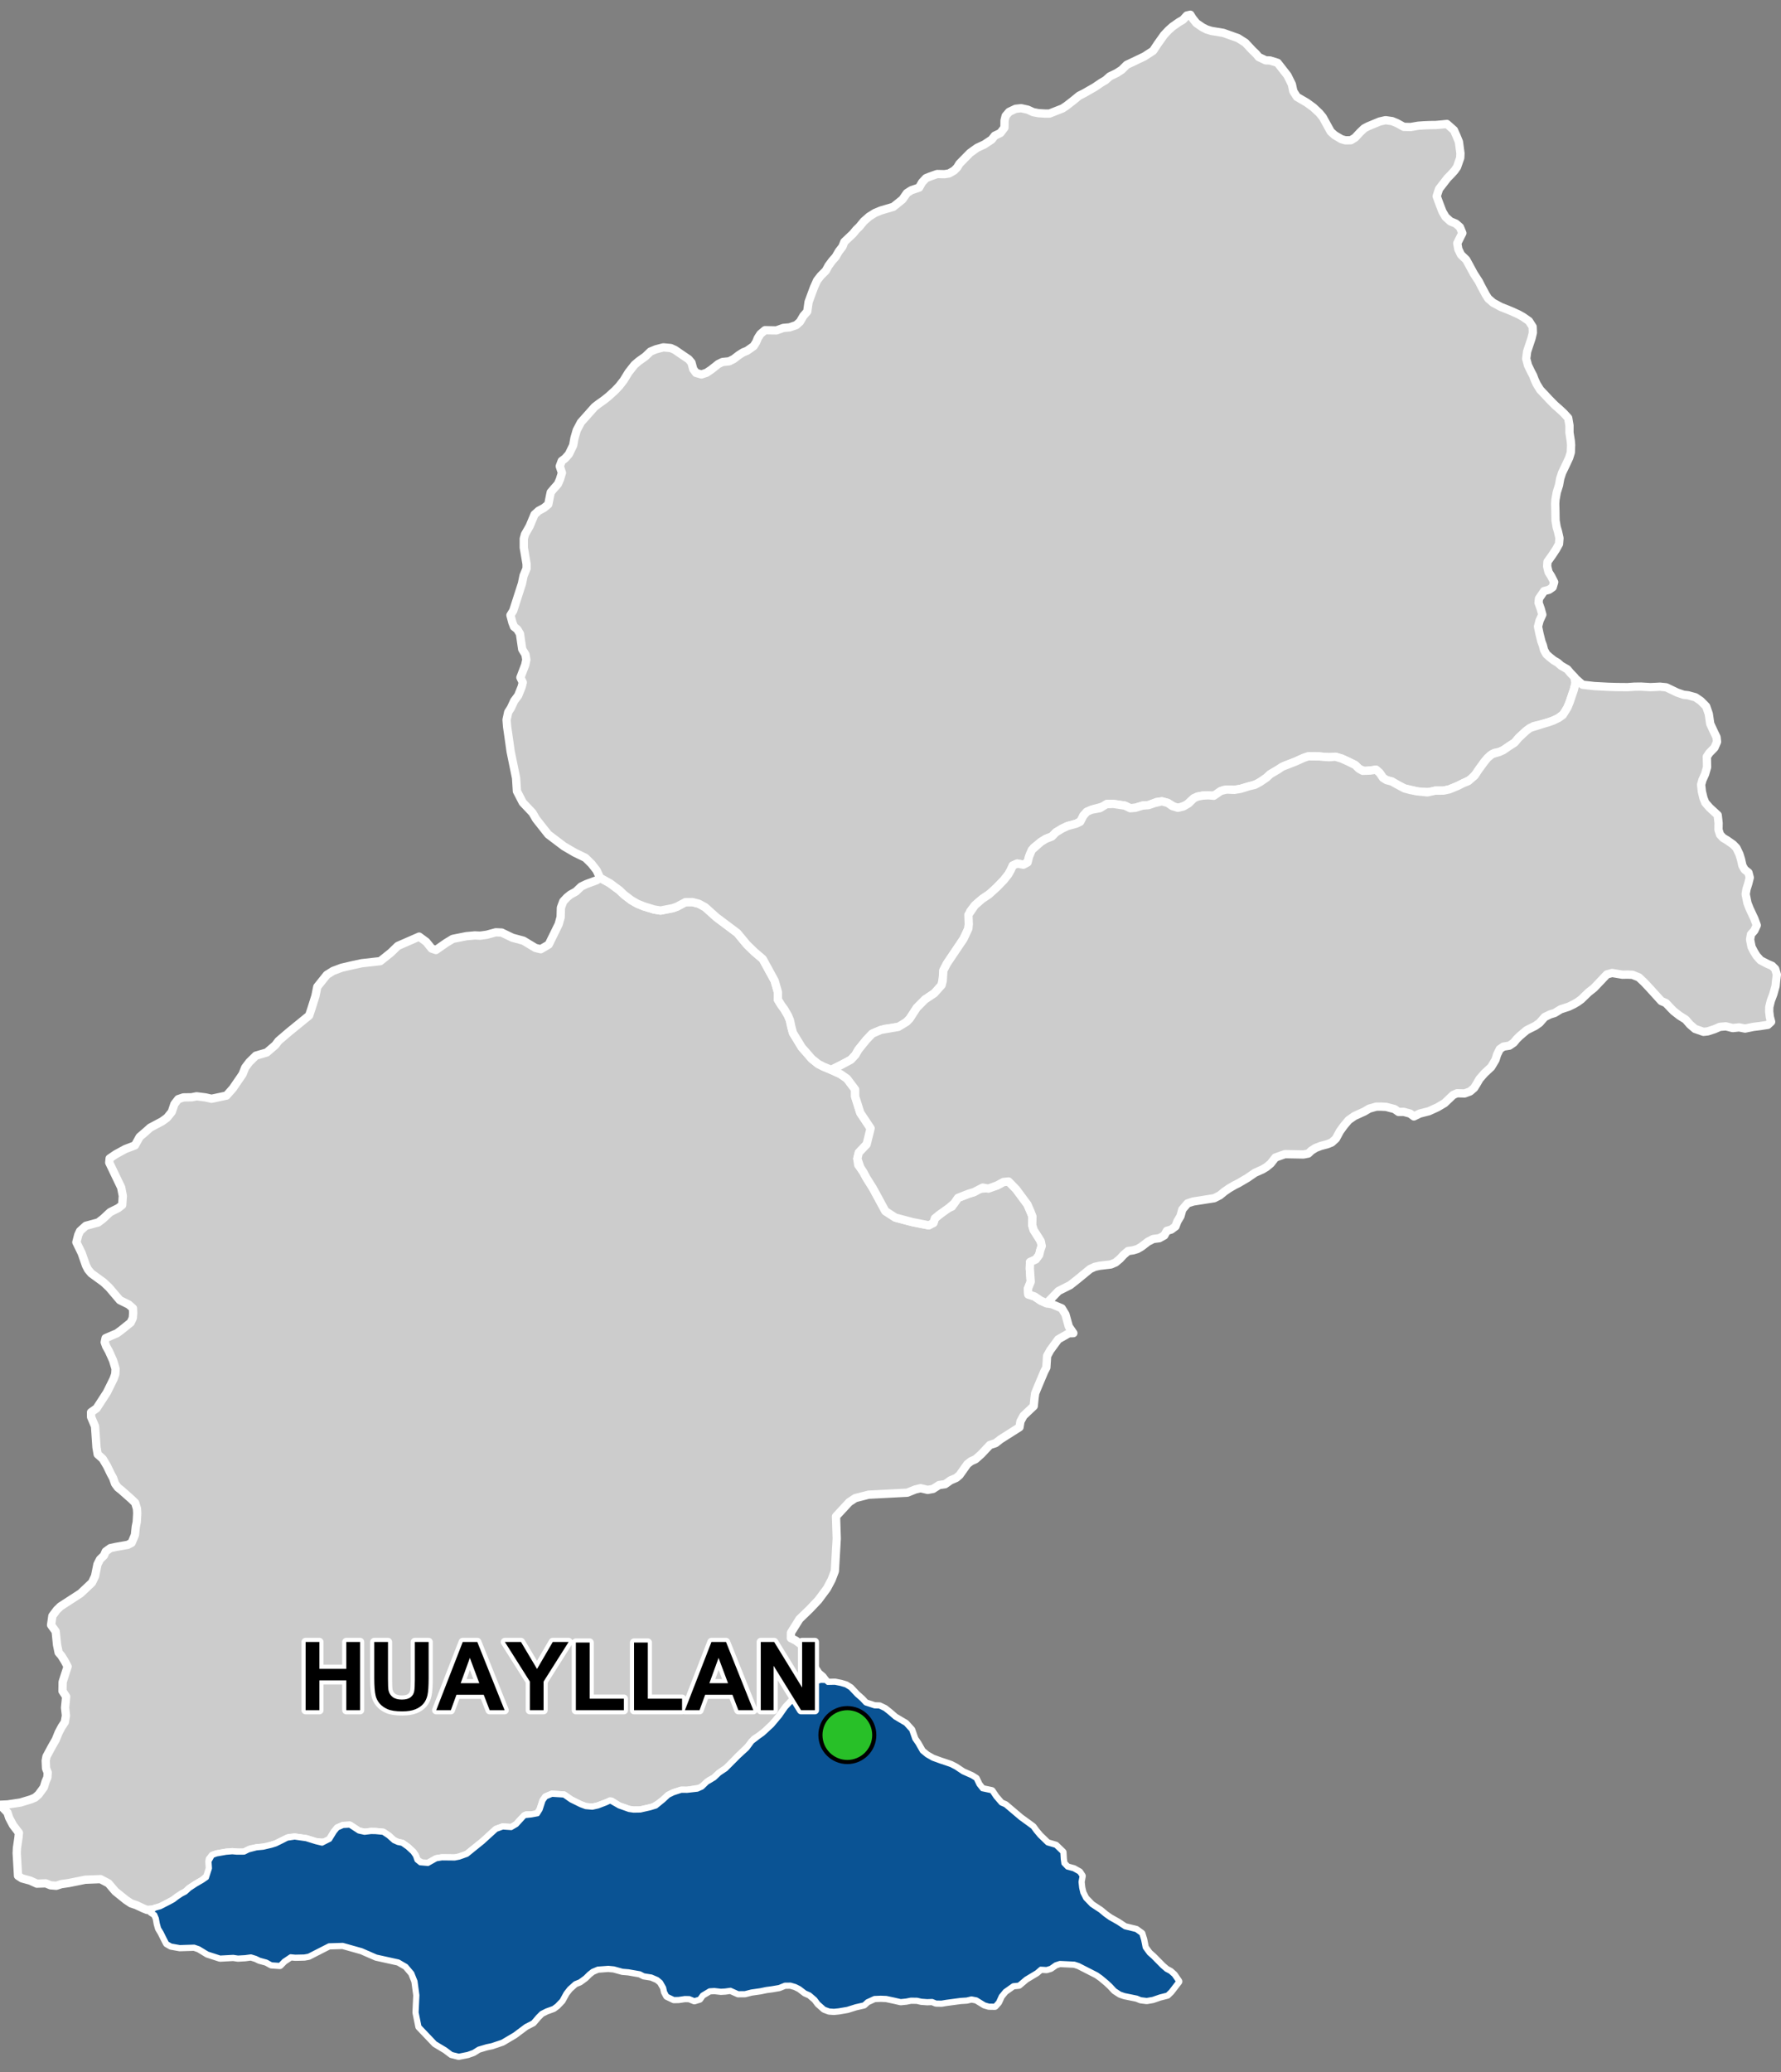 <?xml version="1.0" encoding="UTF-8"?>
<svg width="430pt" height="500pt" version="1.1" viewBox="0 0 430 500" xmlns="http://www.w3.org/2000/svg">
<rect x="0" y="0" width="430" height="500" fill="#808080" stroke="none"/>
<g id="a">
<rect width="430" height="500" fill="none"/>
<path d="m147.3 213.18 2.25 1.668 1.113 1.066 1.773 1.348 1.434 0.824 1.609 0.652 2.461 0.75 1.535 0.25 2.957-0.574 1.004-0.363 2.059-1.09 1.703-0.012 1.543 0.406 1.496 0.816 2.766 2.477 2.199 1.648 2.805 2.102 2.285 2.762 1.891 1.844 1.977 1.68 0.547 1.004 2.32 4.234 0.781 2.723-0.004 1.832 0.789 1.281 0.758 1.043 0.891 1.52 0.469 1.125 0.34 1.594 0.395 1.473 0.684 1.121 0.742 1.215 0.699 1.148 1.078 1.223 1.32 1.531 1.57 1.258 1.238 0.633 1.891 0.785 2.242 1.027 1.59 1.102 1.965 2.617v1.703l1.242 3.93 0.664 0.996 1.824 2.738-0.328 3.207-2.519 2.652-0.359 1.469 0.215 1.492 1.246 1.754 0.602 1.133 1.703 2.742 3.008 5.535 2.391 1.551 1.273 0.34 2.832 0.75 3.621 0.719 1.48-0.52 0.359-1.098 0.941-0.781 1.754-1.457 1.414-0.598 1.469-2.106 2.504-0.977 1.379-0.426 1.328-0.801 1.602-0.121 2.582-0.656 1.582-0.852 1.227-0.125 1.098 1.121 0.719 0.738 0.934 1.254 1.809 2.449 0.75 1.719 0.453 1.164-0.047 2.094 0.348 1.172 0.594 0.93 0.836 1.316 0.625 1.301-0.395 1.145-0.332 1.336-0.801 1.078-1.402 0.625-0.051 1.582 0.219 3.168-0.695 1.727 0.117 1.348 1.484 0.477 1.504 1.012 1.43 0.641 1.281 0.219 2.356 0.98 0.898 1.469 0.809 2.926 1.105 1.605-1.082 0.035-2.57 1.457-1.926 2.625-0.766 1.391-0.18 2.785-0.52 1.008-1.672 3.973-0.508 1.25-0.164 1.246-0.184 1.84-1.242 1.176-1.223 1.156-0.738 1.359-0.23 1.406-1.824 1.152-2.777 1.766-1.188 0.926-1.383 0.449-2.07 2.203-1.375 1.223-1.102 0.496-0.875 0.68-1.879 2.652-0.789 0.672-1.395 0.602-1.309 0.922-1.469 0.215-1.434 0.922-1.293 0.238-1.73-0.406-1.293 0.312-1.91 0.773-1.777 0.09-2.856 0.148-2.531 0.133-2.199 0.113-1.129 0.293-2.062 0.531-1.465 0.965-1.656 1.789-1.531 1.652 0.09 2.84 0.082 2.512-0.453 7.856-0.785 2.07-1.137 2.137-1.207 1.621-0.879 1.18-2.059 2.168-2.481 2.398-0.57 0.91-1.484 2.379-0.02 1.309 1.211 0.602 1.293 0.969 0.793 0.82 0.723 1.043 1.645 3.523 1.02 1.547 0.996 0.84 0.688 0.945-1.066 0.004-1.043 0.258-1.609 0.984-1.164 0.879-1.645 1.418-1.375 1.188-0.961 1.066-2.133 2.734-1.41 1.742-2.117 2.016-1.461 1.148-1.137 0.711-1.348 1.684-2.43 2.391-2.582 2.715-2.074 1.434-1.246 1.172-1.266 0.699-1.148 1.055-1.055 0.746-3.141 0.508-1.41-0.012-1.789 0.57-1.254 0.617-1.258 1.16-1.078 0.816-1.422 0.902-1.207 0.273-1.855 0.422-1.637 0.031-1.133-0.16-1.008-0.359-1.402-0.496-1.797-1.137-1.344 0.414-1.918 0.73-1.371 0.309-1.613-0.148-1.273-0.477-2.316-1.145-1.684-1.176-2.844-0.18-1.457 0.609-0.621 0.859-0.695 2.144-0.676 1.082-1.102 0.297-1.641-0.027-1.086 0.941-1.254 1.371-1.047 0.781-2.316-0.16-1.562 0.566-2.988 2.746-1.957 1.582-2.098 1.695-1.879 0.672-1.113 0.219-3.086-0.031-1.344 0.215-1.102 0.617-0.914 0.512-1.051 0.27-1.719-1.129-0.379-1.078-0.59-0.859-1.266-1.172-1.273-0.895-1.027-0.203-1-0.445-1.312-1.176-1.242-0.828-1.824-0.172-1.082-0.016-1.566 0.188-1.41-0.309-1.145-0.746-1.027-0.672-1.582 0.082-1.312 0.574-0.738 0.898-1.121 1.832-1.062 0.766-2.34-0.152-1.348-0.418-1.016-0.316-1.5-0.211-1.27-0.176-1.398 0.133-1.617 0.766-1.508 0.742-1.039 0.328-1.242 0.395-2.43 0.238-1.449 0.273-1.5 0.758-1.25 0.055-1.629-0.145-1.5 0.125-2.281 0.402-0.98 0.355-0.676 0.828 0.043 2.18-0.18 1.613-1.516 1.348-1.609 0.934-1.574 1.027-0.961 0.883-0.953 0.5-1.059 0.699-0.91 0.699-0.953 0.52-1.672 0.91-1.246 0.516-0.977 0.242-1.578 0.137-0.957-0.387-1.66-0.777-1.238-0.41-1.238-0.828-1.449-1.168-1.129-0.91-1.637-1.93-1.93-1.02-1.328 0.055-2.348 0.09-3.969 0.801-1.828 0.266-1.195 0.391-1.383-0.109-1.16-0.473-1.059 0.035-1.094 0.039-1.602-0.73-2-0.547-0.945-0.613-0.109-1.898-0.211-3.582 0.059-1.238 0.367-2.496 0.109-1.164-1.418-1.855-0.945-1.785-0.402-1.238-1.793-1.891 1.852-0.082 1.16-0.172 1.879-0.281 1.004-0.301 1.52-0.457 1.035-0.43 0.859-0.758 1.266-1.719 0.43-1.418 0.43-0.984 0.074-1.188-0.402-0.988-0.082-1.875 0.188-0.992 1.262-2.344 0.984-1.719 0.684-1.695 0.734-1.391 0.758-1.137 0.277-1.594-0.211-1.902 0.137-1.387 0.125-1.289-0.887-1.34 0.035-2.176 0.445-1.391 0.762-2.352-0.734-1.363-0.758-1.215-0.684-0.809-0.379-1.848-0.328-3.238-1.113-1.543 0.316-2.199 1.059-1.418 0.871-0.855 0.859-0.559 1.191-0.773 1.391-0.898 1.438-0.934 0.992-0.934 1.77-1.672 0.738-1.555 0.273-1.352 0.305-1.492 0.609-1.195 0.957-0.93 0.43-0.984 1.137-0.812 1.348-0.285 2.828-0.496 0.934-0.48 0.809-1.922 0.203-1.973 0.23-1.141 0.117-2.098-0.066-1.113-0.434-1.414-0.91-0.887-2.426-2.148-0.836-0.66-0.684-0.934-0.48-1.367-0.562-1.023-0.887-1.84-1.027-1.738-1.238-1.113-0.289-1.684-0.152-2.207-0.09-1.32-0.109-1.543-0.523-1.238-0.43-1.012-0.008-1.141 1.336-0.938 0.617-0.953 0.938-1.445 0.938-1.449 0.809-1.633 0.809-1.645 0.402-1.141 0.078-1.262-0.609-2.023-1.012-2.25-0.656-1.164-0.352-0.988 0.211-0.988 2.758-1.18 1.012-0.75 2.289-1.836 0.508-1.086 0.098-1.191-0.051-1.16-1.035-0.91-2.141-1.055-0.867-1.02-1.746-2.051-1.336-1.254-1.648-1.199-1.289-0.934-0.785-0.938-0.496-0.969-0.48-1.371-0.566-1.617-1.281-2.621 0.457-1.762 0.43-0.941 1.398-1.266 1.688-0.457 1.293-0.348 1.16-0.879 1.723-1.605 1.965-0.984 0.953-0.742 0.148-2.199-0.395-2.035-1.809-3.766-1.07-2.231 0.094-1.016 1.484-1.008 2.289-1.25 2.336-0.887 1.145-2.059 1.246-1.062 1.312-1.168 1.457-0.773 1.398-0.742 1.188-0.863 1.148-1.414 0.637-1.891 0.922-1.188 1.25-0.418 1.965-0.027 1.219-0.238 2.141 0.266 1.457 0.328 3.606-0.762 1.551-1.75 0.859-1.254 1.48-2.156 0.637-1.609 1.008-1.332 1.574-1.543 2.621-0.762 2.074-1.777 0.762-1.016 2.434-2.082 1.754-1.43 3.215-2.621 0.562-1.68 0.957-3.043 0.449-2.211 1.289-1.613 1.016-1.27 1.527-0.949 2.051-0.762 2.488-0.582 2.34-0.504 4.496-0.504 2.582-2.07 1.652-1.602 2.402-1.047 2.742-1.199 1.719 1.266 1.309 1.621 1.031 0.344 2.465-1.715 1.59-0.969 3.277-0.652 2.059-0.188 1.277 0.062 1.594-0.219 2.184-0.594 1.414 0.059 1.113 0.535 1.496 0.719 2.652 0.715 1.898 1.145 1.004 0.605 1.277 0.309 1.93-1.137 1.031-2.102 0.738-1.5 0.629-1.281 0.477-1.715 0.062-2.277 0.562-1.531 0.906-0.965 0.809-0.656 1.344-0.75 1.277-1.215 1.27-0.605 2.445-0.895 0.855-0.609z" fill="#ccc" fill-rule="evenodd"/>
<path d="m147.3 213.18 2.25 1.668 1.113 1.066 1.773 1.348 1.434 0.824 1.609 0.652 2.461 0.75 1.535 0.25 2.957-0.574 1.004-0.363 2.059-1.09 1.703-0.012 1.543 0.406 1.496 0.816 2.766 2.477 2.199 1.648 2.805 2.102 2.285 2.762 1.891 1.844 1.977 1.68 0.547 1.004 2.32 4.234 0.781 2.723-0.004 1.832 0.789 1.281 0.758 1.043 0.891 1.52 0.469 1.125 0.34 1.594 0.395 1.473 0.684 1.121 0.742 1.215 0.699 1.148 1.078 1.223 1.32 1.531 1.57 1.258 1.238 0.633 1.891 0.785 2.242 1.027 1.59 1.102 1.965 2.617v1.703l1.242 3.93 0.664 0.996 1.824 2.738-0.328 3.207-2.519 2.652-0.359 1.469 0.215 1.492 1.246 1.754 0.602 1.133 1.703 2.742 3.008 5.535 2.391 1.551 1.273 0.34 2.832 0.75 3.621 0.719 1.48-0.52 0.359-1.098 0.941-0.781 1.754-1.457 1.414-0.598 1.469-2.106 2.504-0.977 1.379-0.426 1.328-0.801 1.602-0.121 2.582-0.656 1.582-0.852 1.227-0.125 1.098 1.121 0.719 0.738 0.934 1.254 1.809 2.449 0.75 1.719 0.453 1.164-0.047 2.094 0.348 1.172 0.594 0.93 0.836 1.316 0.625 1.301-0.395 1.145-0.332 1.336-0.801 1.078-1.402 0.625-0.051 1.582 0.219 3.168-0.695 1.727 0.117 1.348 1.484 0.477 1.504 1.012 1.43 0.641 1.281 0.219 2.356 0.98 0.898 1.469 0.809 2.926 1.105 1.605-1.082 0.035-2.57 1.457-1.926 2.625-0.766 1.391-0.18 2.785-0.52 1.008-1.672 3.973-0.508 1.25-0.164 1.246-0.184 1.84-1.242 1.176-1.223 1.156-0.738 1.359-0.23 1.406-1.824 1.152-2.777 1.766-1.188 0.926-1.383 0.449-2.07 2.203-1.375 1.223-1.102 0.496-0.875 0.68-1.879 2.652-0.789 0.672-1.395 0.602-1.309 0.922-1.469 0.215-1.434 0.922-1.293 0.238-1.73-0.406-1.293 0.312-1.91 0.773-1.777 0.09-2.856 0.148-2.531 0.133-2.199 0.113-1.129 0.293-2.062 0.531-1.465 0.965-1.656 1.789-1.531 1.652 0.09 2.84 0.082 2.512-0.453 7.856-0.785 2.07-1.137 2.137-1.207 1.621-0.879 1.18-2.059 2.168-2.481 2.398-0.57 0.91-1.484 2.379-0.02 1.309 1.211 0.602 1.293 0.969 0.793 0.82 0.723 1.043 1.645 3.523 1.02 1.547 0.996 0.84 0.688 0.945-1.066 0.004-1.043 0.258-1.609 0.984-1.164 0.879-1.645 1.418-1.375 1.188-0.961 1.066-2.133 2.734-1.41 1.742-2.117 2.016-1.461 1.148-1.137 0.711-1.348 1.684-2.43 2.391-2.582 2.715-2.074 1.434-1.246 1.172-1.266 0.699-1.148 1.055-1.055 0.746-3.141 0.508-1.41-0.012-1.789 0.57-1.254 0.617-1.258 1.16-1.078 0.816-1.422 0.902-1.207 0.273-1.855 0.422-1.637 0.031-1.133-0.16-1.008-0.359-1.402-0.496-1.797-1.137-1.344 0.414-1.918 0.73-1.371 0.309-1.613-0.148-1.273-0.477-2.316-1.145-1.684-1.176-2.844-0.18-1.457 0.609-0.621 0.859-0.695 2.144-0.676 1.082-1.102 0.297-1.641-0.027-1.086 0.941-1.254 1.371-1.047 0.781-2.316-0.16-1.562 0.566-2.988 2.746-1.957 1.582-2.098 1.695-1.879 0.672-1.113 0.219-3.086-0.031-1.344 0.215-1.102 0.617-0.914 0.512-1.051 0.27-1.719-1.129-0.379-1.078-0.59-0.859-1.266-1.172-1.273-0.895-1.027-0.203-1-0.445-1.312-1.176-1.242-0.828-1.824-0.172-1.082-0.016-1.566 0.188-1.41-0.309-1.145-0.746-1.027-0.672-1.582 0.082-1.312 0.574-0.738 0.898-1.121 1.832-1.062 0.766-2.34-0.152-1.348-0.418-1.016-0.316-1.5-0.211-1.27-0.176-1.398 0.133-1.617 0.766-1.508 0.742-1.039 0.328-1.242 0.395-2.43 0.238-1.449 0.273-1.5 0.758-1.25 0.055-1.629-0.145-1.5 0.125-2.281 0.402-0.98 0.355-0.676 0.828 0.043 2.18-0.18 1.613-1.516 1.348-1.609 0.934-1.574 1.027-0.961 0.883-0.953 0.5-1.059 0.699-0.91 0.699-0.953 0.52-1.672 0.91-1.246 0.516-0.977 0.242-1.578 0.137-0.957-0.387-1.66-0.777-1.238-0.41-1.238-0.828-1.449-1.168-1.129-0.91-1.637-1.93-1.93-1.02-1.328 0.055-2.348 0.09-3.969 0.801-1.828 0.266-1.195 0.391-1.383-0.109-1.16-0.473-1.059 0.035-1.094 0.039-1.602-0.73-2-0.547-0.945-0.613-0.109-1.898-0.211-3.582 0.059-1.238 0.367-2.496 0.109-1.164-1.418-1.855-0.945-1.785-0.402-1.238-1.793-1.891 1.852-0.082 1.16-0.172 1.879-0.281 1.004-0.301 1.52-0.457 1.035-0.43 0.859-0.758 1.266-1.719 0.43-1.418 0.43-0.984 0.074-1.188-0.402-0.988-0.082-1.875 0.188-0.992 1.262-2.344 0.984-1.719 0.684-1.695 0.734-1.391 0.758-1.137 0.277-1.594-0.211-1.902 0.137-1.387 0.125-1.289-0.887-1.34 0.035-2.176 0.445-1.391 0.762-2.352-0.734-1.363-0.758-1.215-0.684-0.809-0.379-1.848-0.328-3.238-1.113-1.543 0.316-2.199 1.059-1.418 0.871-0.855 0.859-0.559 1.191-0.773 1.391-0.898 1.438-0.934 0.992-0.934 1.77-1.672 0.738-1.555 0.273-1.352 0.305-1.492 0.609-1.195 0.957-0.93 0.43-0.984 1.137-0.812 1.348-0.285 2.828-0.496 0.934-0.48 0.809-1.922 0.203-1.973 0.23-1.141 0.117-2.098-0.066-1.113-0.434-1.414-0.91-0.887-2.426-2.148-0.836-0.66-0.684-0.934-0.48-1.367-0.562-1.023-0.887-1.84-1.027-1.738-1.238-1.113-0.289-1.684-0.152-2.207-0.09-1.32-0.109-1.543-0.523-1.238-0.43-1.012-0.008-1.141 1.336-0.938 0.617-0.953 0.938-1.445 0.938-1.449 0.809-1.633 0.809-1.645 0.402-1.141 0.078-1.262-0.609-2.023-1.012-2.25-0.656-1.164-0.352-0.988 0.211-0.988 2.758-1.18 1.012-0.75 2.289-1.836 0.508-1.086 0.098-1.191-0.051-1.16-1.035-0.91-2.141-1.055-0.867-1.02-1.746-2.051-1.336-1.254-1.648-1.199-1.289-0.934-0.785-0.938-0.496-0.969-0.48-1.371-0.566-1.617-1.281-2.621 0.457-1.762 0.43-0.941 1.398-1.266 1.688-0.457 1.293-0.348 1.16-0.879 1.723-1.605 1.965-0.984 0.953-0.742 0.148-2.199-0.395-2.035-1.809-3.766-1.07-2.231 0.094-1.016 1.484-1.008 2.289-1.25 2.336-0.887 1.145-2.059 1.246-1.062 1.312-1.168 1.457-0.773 1.398-0.742 1.188-0.863 1.148-1.414 0.637-1.891 0.922-1.188 1.25-0.418 1.965-0.027 1.219-0.238 2.141 0.266 1.457 0.328 3.606-0.762 1.551-1.75 0.859-1.254 1.48-2.156 0.637-1.609 1.008-1.332 1.574-1.543 2.621-0.762 2.074-1.777 0.762-1.016 2.434-2.082 1.754-1.43 3.215-2.621 0.562-1.68 0.957-3.043 0.449-2.211 1.289-1.613 1.016-1.27 1.527-0.949 2.051-0.762 2.488-0.582 2.34-0.504 4.496-0.504 2.582-2.07 1.652-1.602 2.402-1.047 2.742-1.199 1.719 1.266 1.309 1.621 1.031 0.344 2.465-1.715 1.59-0.969 3.277-0.652 2.059-0.188 1.277 0.062 1.594-0.219 2.184-0.594 1.414 0.059 1.113 0.535 1.496 0.719 2.652 0.715 1.898 1.145 1.004 0.605 1.277 0.309 1.93-1.137 1.031-2.102 0.738-1.5 0.629-1.281 0.477-1.715 0.062-2.277 0.562-1.531 0.906-0.965 0.809-0.656 1.344-0.75 1.277-1.215 1.27-0.605 2.445-0.895 0.855-0.609 2.422 1.344" fill="none" stroke="#fff" stroke-linecap="round" stroke-linejoin="round" stroke-miterlimit="10" stroke-width="2"/>
<path d="m199.34 405.64 0.496 0.461 1.762-0.035 1.426 0.285 1.199 0.355 1.078 0.664 1.516 1.609 1.219 1.078 0.914 0.984 2.203 0.723 1.184 0.035 1.27 0.605 1.078 0.852 1.398 1.207 2.547 1.504 1.371 1.508 0.762 2.18 0.762 1.098 1.051 1.852 1.16 0.961 1.445 0.828 1.918 0.699 1.398 0.461 1.137 0.402 1.137 0.594 1.684 1.125 2.121 0.938 1.008 0.625 0.688 1.434 0.863 1.09 2.273 0.477 0.961 1.422 1.316 1.527 1.02 0.438 3.66 3.106 1.965 1.422 1.008 0.746 0.676 0.934 0.961 1.152 1.895 1.836 2 0.59 1.637 1.578 0.094 1.598 0.156 1.125 0.91 0.949 1.555 0.414 1.348 0.758 0.582 0.879-0.262 1.422 0.156 1.41 0.281 1.195 0.699 1.387 1.52 1.574 2.109 1.387 1.195 0.996 1.102 0.781 1.93 1.09 1.707 1.125 2.727 0.664 1.266 0.922 0.426 1.422 0.379 1.898 1.02 1.398 0.938 0.828 2.262 2.285 0.961 0.832 0.957 0.508 0.879 0.781 1.066 1.551-0.914 1.188-0.91 1.184-0.832 0.805-1.777 0.453-1.715 0.59-1.457 0.25-1.445-0.18-0.961-0.391-2.961-0.602-1.043-0.355-1.258-0.82-1.09-1.16-0.734-0.688-1.48-1.242-1.055-0.746-4.394-2.242-1.043-0.34-3.508-0.168-1.043 0.332-1.195 0.84-0.973 0.297-1.422-0.082-1.004 0.863-2.586 1.555-1.691 1.434-1.375 0.141-1.992 1.41-0.969 1.184-0.664 1.457-0.793 0.891-1.434-0.023-1.02-0.297-1.957-1.207-1.23-0.238-1.148 0.273-1.469 0.094-3.555 0.473-1.031 0.18-1.34-0.023-0.934-0.379-1.211 0.047-1.434-0.109-1.008-0.234-1.492-0.023-1.133 0.223-1.32 0.133-1.551-0.355-1.953-0.414-1.316-0.051-1.539 0.062-1.754 0.805-0.805 0.746-1.969 0.449-2 0.629-2.074 0.355-1.172 0.117-1.141-0.082-1.148-0.426-1.445-1.281-0.77-1.031-1.328-1.137-1.09-0.473-1.363-1.043-1.016-0.508-1.176-0.344-1.359 0.012-1.387 0.566-1.742 0.297-1.363 0.18-1.387 0.293-2.227 0.32-1.539 0.391-1.625 0.012-1.848-0.828-1.305 0.18-1.016 0.059-1.59-0.18-1.172 0.07-1.777 1.066-0.676 0.949-1.195 0.367-1.211-0.496-1.078-0.023-1.527 0.223-1.125 0.023-1.633-0.781-0.512-0.961-0.227-1.027-0.758-1.34-0.852-0.711-1.445-0.617-1.812-0.285-0.973-0.496-2.769-0.484-1.434-0.121-2.086-0.578-1.34-0.133-2.547 0.191-1.305 0.555-0.84 0.664-0.926 0.914-1.277 0.934-1.148 0.465-1.398 1.254-0.855 1.09-0.98 1.789-1.152 1.199-0.84 0.625-1.695 0.617-1.219 0.617-0.887 0.898-1.141 1.34-1.738 0.898-2.715 2.027-2.926 1.73-2.512 0.852-1.273 0.266-1.957 0.582-1.246 0.785-1.379 0.492-2.168 0.426-1.703-0.426-1.48-1.113-2.461-1.477-1.344-1.414-1.441-1.512-1.047-1.098-0.691-3.406 0.191-4.156-0.457-3.383-0.789-1.969-1.445-1.707-1.867-1.082-5.352-1.18-3.543-1.543-4.562-1.281-3.316 0.102-3.356 1.707-1.57 0.805-1.027 0.188-2.199 0.051-1.125-0.109-1.641 1.102-0.957 0.988-2.023-0.141-1.211-0.664-1.645-0.449-0.918-0.441-1.176-0.367-1.406 0.191-1.727 0.098-1.152-0.168-3.176 0.172-3.027-0.98-2.066-1.262-1.141-0.395-1.578 0.047-1.922 0.062-2.094-0.375-0.977-0.566-0.617-1.188-0.688-1.391-0.621-1.023-0.305-1.109-0.234-1.297-0.41-0.961-0.953-0.621 0.93-0.754 1.309-0.363 2.238-1.145 0.953-0.52 0.91-0.699 1.059-0.699 0.953-0.5 0.961-0.883 1.574-1.027 1.609-0.934 0.949-0.66 0.746-2.301-0.109-1.684 0.742-1.324 0.98-0.355 2.281-0.402 1.5-0.125 1.039 0.094 1.84-0.004 1.078-0.543 1.871-0.488 1.648-0.16 2.023-0.473 1.039-0.328 1.508-0.742 1.254-0.641 1.762-0.258 1.27 0.176 1.5 0.211 1.016 0.316 1.348 0.418 1.492 0.352 1.91-0.965 1.121-1.832 0.738-0.898 1.312-0.574 1.582-0.082 1.027 0.672 1.145 0.746 1.41 0.309 1.566-0.188 1.082 0.016 1.824 0.172 1.242 0.828 1.312 1.176 1 0.445 1.027 0.203 1.273 0.895 1.266 1.172 0.59 0.859 0.379 1.078 0.859 0.699 1.91 0.16 0.914-0.512 1.102-0.617 1.344-0.215 3.086 0.031 1.113-0.219 1.879-0.672 3.809-3.078 3.234-2.945 1.562-0.566 2.055 0.141 1.309-0.762 1.254-1.371 0.684-0.754 1.586-0.168 1.559-0.289 0.676-1.082 0.695-2.144 0.621-0.859 1.457-0.609 2.844 0.18 1.684 1.176 2.316 1.145 1.273 0.477 1.613 0.148 1.371-0.309 1.918-0.73 1.039-0.484 2.102 1.207 1.402 0.496 1.008 0.359 1.133 0.16 1.637-0.031 1.215-0.277 1.164-0.262 1.406-0.43 1.777-1.445 1.258-1.16 1.168-0.574 1.875-0.613 1.41 0.012 2.488-0.281 1.172-0.523 1.207-1.172 1.742-1.031 1.246-1.172 1.551-1.031 3.106-3.117 2.047-1.883 1.176-1.609 1.691-1.293 0.949-0.676 2.18-2.016 1.859-2.215 1.445-2.07 1.648-1.73 1.375-1.188 1.645-1.418 1.164-0.879 1.609-0.984 1.043-0.258z" fill="#ccc" fill-rule="evenodd"/>
<path d="m199.34 405.64 0.496 0.461 1.762-0.035 1.426 0.285 1.199 0.355 1.078 0.664 1.516 1.609 1.219 1.078 0.914 0.984 2.203 0.723 1.184 0.035 1.27 0.605 1.078 0.852 1.398 1.207 2.547 1.504 1.371 1.508 0.762 2.18 0.762 1.098 1.051 1.852 1.16 0.961 1.445 0.828 1.918 0.699 1.398 0.461 1.137 0.402 1.137 0.594 1.684 1.125 2.121 0.938 1.008 0.625 0.688 1.434 0.863 1.09 2.273 0.477 0.961 1.422 1.316 1.527 1.02 0.438 3.66 3.106 1.965 1.422 1.008 0.746 0.676 0.934 0.961 1.152 1.895 1.836 2 0.59 1.637 1.578 0.094 1.598 0.156 1.125 0.91 0.949 1.555 0.414 1.348 0.758 0.582 0.879-0.262 1.422 0.156 1.41 0.281 1.195 0.699 1.387 1.52 1.574 2.109 1.387 1.195 0.996 1.102 0.781 1.93 1.09 1.707 1.125 2.727 0.664 1.266 0.922 0.426 1.422 0.379 1.898 1.02 1.398 0.938 0.828 2.262 2.285 0.961 0.832 0.957 0.508 0.879 0.781 1.066 1.551-0.914 1.188-0.91 1.184-0.832 0.805-1.777 0.453-1.715 0.59-1.457 0.25-1.445-0.18-0.961-0.391-2.961-0.602-1.043-0.355-1.258-0.82-1.09-1.16-0.734-0.688-1.48-1.242-1.055-0.746-4.394-2.242-1.043-0.34-3.508-0.168-1.043 0.332-1.195 0.84-0.973 0.297-1.422-0.082-1.004 0.863-2.586 1.555-1.691 1.434-1.375 0.141-1.992 1.41-0.969 1.184-0.664 1.457-0.793 0.891-1.434-0.023-1.02-0.297-1.957-1.207-1.23-0.238-1.148 0.273-1.469 0.094-3.555 0.473-1.031 0.18-1.34-0.023-0.934-0.379-1.211 0.047-1.434-0.109-1.008-0.234-1.492-0.023-1.133 0.223-1.32 0.133-1.551-0.355-1.953-0.414-1.316-0.051-1.539 0.062-1.754 0.805-0.805 0.746-1.969 0.449-2 0.629-2.074 0.355-1.172 0.117-1.141-0.082-1.148-0.426-1.445-1.281-0.77-1.031-1.328-1.137-1.09-0.473-1.363-1.043-1.016-0.508-1.176-0.344-1.359 0.012-1.387 0.566-1.742 0.297-1.363 0.18-1.387 0.293-2.227 0.32-1.539 0.391-1.625 0.012-1.848-0.828-1.305 0.18-1.016 0.059-1.59-0.18-1.172 0.07-1.777 1.066-0.676 0.949-1.195 0.367-1.211-0.496-1.078-0.023-1.527 0.223-1.125 0.023-1.633-0.781-0.512-0.961-0.227-1.027-0.758-1.34-0.852-0.711-1.445-0.617-1.812-0.285-0.973-0.496-2.769-0.484-1.434-0.121-2.086-0.578-1.34-0.133-2.547 0.191-1.305 0.555-0.84 0.664-0.926 0.914-1.277 0.934-1.148 0.465-1.398 1.254-0.855 1.09-0.98 1.789-1.152 1.199-0.84 0.625-1.695 0.617-1.219 0.617-0.887 0.898-1.141 1.34-1.738 0.898-2.715 2.027-2.926 1.73-2.512 0.852-1.273 0.266-1.957 0.582-1.246 0.785-1.379 0.492-2.168 0.426-1.703-0.426-1.48-1.113-2.461-1.477-1.344-1.414-1.441-1.512-1.047-1.098-0.691-3.406 0.191-4.156-0.457-3.383-0.789-1.969-1.445-1.707-1.867-1.082-5.352-1.18-3.543-1.543-4.562-1.281-3.316 0.102-3.356 1.707-1.57 0.805-1.027 0.188-2.199 0.051-1.125-0.109-1.641 1.102-0.957 0.988-2.023-0.141-1.211-0.664-1.645-0.449-0.918-0.441-1.176-0.367-1.406 0.191-1.727 0.098-1.152-0.168-3.176 0.172-3.027-0.98-2.066-1.262-1.141-0.395-1.578 0.047-1.922 0.062-2.094-0.375-0.977-0.566-0.617-1.188-0.688-1.391-0.621-1.023-0.305-1.109-0.234-1.297-0.41-0.961-0.953-0.621 0.93-0.754 1.309-0.363 2.238-1.145 0.953-0.52 0.91-0.699 1.059-0.699 0.953-0.5 0.961-0.883 1.574-1.027 1.609-0.934 0.949-0.66 0.746-2.301-0.109-1.684 0.742-1.324 0.98-0.355 2.281-0.402 1.5-0.125 1.039 0.094 1.84-0.004 1.078-0.543 1.871-0.488 1.648-0.16 2.023-0.473 1.039-0.328 1.508-0.742 1.254-0.641 1.762-0.258 1.27 0.176 1.5 0.211 1.016 0.316 1.348 0.418 1.492 0.352 1.91-0.965 1.121-1.832 0.738-0.898 1.312-0.574 1.582-0.082 1.027 0.672 1.145 0.746 1.41 0.309 1.566-0.188 1.082 0.016 1.824 0.172 1.242 0.828 1.312 1.176 1 0.445 1.027 0.203 1.273 0.895 1.266 1.172 0.59 0.859 0.379 1.078 0.859 0.699 1.91 0.16 0.914-0.512 1.102-0.617 1.344-0.215 3.086 0.031 1.113-0.219 1.879-0.672 3.809-3.078 3.234-2.945 1.562-0.566 2.055 0.141 1.309-0.762 1.254-1.371 0.684-0.754 1.586-0.168 1.559-0.289 0.676-1.082 0.695-2.144 0.621-0.859 1.457-0.609 2.844 0.18 1.684 1.176 2.316 1.145 1.273 0.477 1.613 0.148 1.371-0.309 1.918-0.73 1.039-0.484 2.102 1.207 1.402 0.496 1.008 0.359 1.133 0.16 1.637-0.031 1.215-0.277 1.164-0.262 1.406-0.43 1.777-1.445 1.258-1.16 1.168-0.574 1.875-0.613 1.41 0.012 2.488-0.281 1.172-0.523 1.207-1.172 1.742-1.031 1.246-1.172 1.551-1.031 3.106-3.117 2.047-1.883 1.176-1.609 1.691-1.293 0.949-0.676 2.18-2.016 1.859-2.215 1.445-2.07 1.648-1.73 1.375-1.188 1.645-1.418 1.164-0.879 1.609-0.984 1.043-0.258 1.102 0.047" fill="none" stroke="#fff" stroke-linecap="round" stroke-linejoin="round" stroke-miterlimit="10" stroke-width="2"/>
<path d="m287.39 3.562 0.535 0.859 0.922 1.16 1.473 1.016 1.02 0.516 1.137 0.348 2.891 0.477 3.551 1.266 1.75 1.113 1.742 1.863 0.84 0.797 0.652 0.785 1.672 0.797 1.047 0.031 1.84 0.574 2.379 3.047 1.066 2.148 0.352 1.668 0.871 1.355 2.391 1.395 1.586 1.156 1.438 1.352 0.824 1 1.215 2.203 0.711 1.285 0.961 0.859 1.598 0.945 0.961 0.281 1.344-0.023 1.008-0.613 1.18-1.273 1.031-0.984 0.949-0.492 2.769-1.148 1.426-0.324 1.605 0.23 1.188 0.492 1.609 0.887 1.656 0.043 1.789-0.309 1.305-0.098 1.551-0.066 1.434-0.016 1.426-0.125 1.254-0.129 1.699 1.504 0.648 1.449 0.555 1.367 0.371 2.758-0.051 1.098-0.777 2.223-0.582 0.836-0.77 0.859-0.953 0.973-0.922 1.191-1.113 1.434-0.574 1.754 0.668 1.824 0.719 1.875 0.754 1.289 1.16 1.062 1.332 0.551 0.973 0.848 0.594 1.441-0.594 1.176-0.637 1.285 0.254 1.414 0.645 1.344 1.266 1.211 0.777 1.418 1.074 1.98 0.621 0.961 0.574 0.887 0.543 1.078 0.539 1.004 0.637 1.172 0.551 0.863 1.176 1.016 1.891 1.02 1.555 0.609 1.176 0.492 1.543 0.707 1.016 0.566 1.469 1.02 0.895 1.398 0.055 1.414-0.324 1.359-0.625 1.863-0.441 1.336-0.219 1.715 0.434 1.613 0.75 1.559 0.484 0.906 0.352 0.945 0.48 1.059 0.863 1.414 1.199 1.262 0.992 1.07 1.387 1.402 0.945 0.82 1.145 1.059 1.105 1.203 0.309 1.793v1.727l0.309 1.965 0.086 1.004-0.066 1.812-0.398 1.301-0.836 1.793-0.438 0.906-0.438 0.918-0.453 1.387-0.297 1.625-0.535 1.699-0.312 1.75-0.07 1.02 0.043 1.496 0.043 2.519 0.266 1.598 0.312 1.043 0.367 1.641-0.113 1.414-0.707 1.273-0.961 1.457-1.117 1.566-0.07 1.078 0.324 1.387 0.645 1.016 0.723 1.418-0.359 1.227-0.887 0.625-1.188 0.309-1.234 1.809-0.109 0.996 0.52 1.449 0.395 1.43-0.664 1.449-0.375 1.43 0.355 1.742 0.457 1.844 0.371 0.992 0.27 1.078 0.559 1.016 0.766 0.684 1.016 0.809 0.953 0.559 0.828 0.727 1.516 0.871 0.723 0.871 0.961 0.988 0.289 1.434-0.418 1.68-0.484 1.41-0.52 1.555-0.547 1.312-0.793 1.434-1.328 1.055-1.242 0.605-1.102 0.402-1.41 0.414-2.312 0.559-1.777 1.148-1.812 1.684-0.98 1.16-1.188 0.758-1.527 1.043-0.934 0.426-1.199 0.227-1.066 0.652-1.434 1.586-0.77 1.125-1.113 1.602-1.352 1.445-1.621 0.816-1.445 0.723-2.098 0.863-1.387 0.297-2.016 0.012-1.254 0.332-2.641-0.035-1.555-0.391-1.965-0.438-1.398-0.652-1.648-1.02-1.266-0.332-0.879-0.543-0.816-1.211-0.887-0.77-1.41 0.215-1.41 0.141-1.293-0.594-0.91-0.898-1.707-0.84-1.602-0.723-1.445-0.43-1.504 0.109-1.312-0.074-1.031-0.105-1.27-0.012-1.457-0.012-1.125 0.379-1.965 0.891-2.43 0.922-1.812 1.031-1.848 1.09-0.902 0.84-1.02 0.723-1.137 0.699-1.293 0.5-2.793 0.77-1.52 0.25-1.172-0.074-1.434 0.109-1.645 1.078-1.141 0.344-2.262-0.074-1.23 0.238-0.914 0.414-0.77 0.676-0.949 0.914-1.574 0.602-1.125 0.047-1.848-1.125-1.422-0.379-1.223 0.133-2.023 0.781-1.422 0.105-1.73 0.535-1.254 0.105-1.305-0.629-2.785-0.414h-1.504l-0.863 0.605-2.477 0.664-1.566 0.648-0.816 0.926-0.484 1.23-1.234 0.699-2.098 0.57-1.266 0.594-1.551 0.934-0.961 0.996-1.445 0.566-1.219 0.75-1.73 1.383-0.891 1.594-0.59 1.973-1.008 0.547-1.48-0.285-1.066 0.473-0.578 1.242-0.52 0.906-1.109 1.398-1.629 1.68-1.277 1.312-1.996 1.336-1.062 0.863-1.008 0.879-1.125 1.457-0.336 3.109-0.102 1.059-1.168 2.477-0.691 1.023-0.863 1.281-0.727 1.078-1.723 2.559-0.863 1.672-0.105 1.719-0.312 1.801-1.773 1.988-1.195 0.793-1.043 0.695-1.973 1.984-1.027 1.574-0.691 1.07-0.75 0.77-1.051 1.074-4.246 0.629-2.004 0.711-1 0.438-0.707 0.742-0.73 0.77-0.844 1.043-1.062 1.316-0.723 1.258-1.078 1.156-2.098 1.129-2.68 1.312-1.891-0.785-1.238-0.633-1.57-1.258-1.32-1.531-1.078-1.223-0.699-1.148-0.742-1.215-0.684-1.121-0.395-1.473-0.34-1.594-0.469-1.125-0.891-1.52-0.758-1.043-0.789-1.281 0.004-1.832-0.781-2.723-2.32-4.234-0.547-1.004-1.977-1.68-1.891-1.844-2.285-2.762-2.805-2.102-2.199-1.648-2.766-2.477-1.496-0.816-1.543-0.406-1.703 0.012-2.059 1.09-1.004 0.363-2.957 0.574-1.535-0.25-2.461-0.75-1.609-0.652-1.434-0.824-1.773-1.348-1.113-1.066-2.25-1.668-2.422-1.344-0.828-1.789-1.238-1.586-1.477-1.449-2.574-1.246-2.609-1.523-3.789-2.871-2.926-3.707-0.867-1.5-1.121-1.188-1.23-1.297-1.418-2.738-0.203-3.18-1.312-6.402-0.41-2.891-0.441-3.078-0.133-1.688 0.398-1.844 0.648-1 0.793-1.719 0.965-1.285 0.836-2.082 0.273-1.078-0.57-1.191 1.164-3.055 0.27-1.246-0.215-1.242-0.785-1.281-0.27-1.855-0.27-1.867-0.625-1.055-0.82-0.656-0.395-1.02-0.461-1.758 0.676-1.102 1.055-3.281 1.055-3.269 0.379-1.867 0.73-1.758v-1.055l-0.215-1.27-0.461-2.703v-2.164l0.293-1.047 0.547-0.953 0.578-1.02 0.582-1.391 0.602-1.43 0.996-0.895 1.27-0.676 1.055-0.875 0.34-1.703 0.25-1.211 0.809-0.945 0.926-1.051 0.496-1.141 0.469-1.562-0.523-1.578 0.469-1.273 0.816-0.609 0.914-1.027 1.039-2.133 0.305-1.715 0.555-1.926 1-1.898 0.895-1.008 1.305-1.469 1.121-1.258 0.914-0.707 1.465-1.039 1.055-0.859 1.535-1.398 0.984-1.051 1.066-1.371 1.168-1.906 0.754-0.961 0.664-0.844 1.027-0.887 1.617-1.148 1.234-1.188 1.332-0.551 1.781-0.461 1.789 0.164 1.02 0.461 1.113 0.77 2.191 1.484 0.676 0.805 0.414 1.562 0.676 0.914 1.305 0.379 1.23-0.402 1.113-0.746 1.742-1.375 1.008-0.488 1.609-0.164 1.09-0.547 1.246-0.957 1.031-0.652 0.945-0.379 1.602-1.125 0.613-0.984 0.379-0.938 0.641-1.004 1.102-0.926 2.75 0.059 1.684-0.605 1.492-0.129 1.621-0.555 0.902-0.809 0.828-1.422 0.926-1.043 0.32-2.285 0.602-1.645 0.699-1.887 0.758-1.68 0.879-1.129 1.219-1.219 0.652-1.195 0.875-1.188 0.855-0.969 0.734-1.27 0.91-1.195 0.453-1.148 2.07-1.957 0.809-0.98 0.766-0.742 1.047-1.281 1.305-1.145 1.418-0.883 1.43-0.59 1.234-0.363 1.738-0.512 2.199-1.762 1.098-1.566 1.055-0.672 1.887-0.645 0.723-1.273 0.945-1.008 0.973-0.391 1.699-0.602 1.785 0.039 1.102-0.172 1.23-0.711 0.734-0.746 0.535-0.891 2.547-2.594 0.902-0.656 0.84-0.598 1.742-0.809 1.75-1.16 0.75-0.949 1.371-0.66 0.973-1.281 0.023-1.754 0.273-1.078 0.828-0.973 1.566-0.746 1.336-0.141 1.578 0.344 1.324 0.605 1.27 0.246 1.621 0.098h1.055l3.141-1.234 0.949-0.629 1.672-1.301 1.395-1.141 1.148-0.578 2.57-1.465 1.625-1.102 1.02-0.598 1.031-0.922 1.68-0.809 1.211-0.781 1.195-1.195 1.73-0.816 2.512-1.199 2.144-1.387 1.047-1.59 1.57-2.211 1.09-1.16 0.926-0.832 1.586-1.113 0.996-0.578 0.926-1.02z" fill="#ccc" fill-rule="evenodd"/>
<path d="m287.39 3.562 0.535 0.859 0.922 1.16 1.473 1.016 1.02 0.516 1.137 0.348 2.891 0.477 3.551 1.266 1.75 1.113 1.742 1.863 0.84 0.797 0.652 0.785 1.672 0.797 1.047 0.031 1.84 0.574 2.379 3.047 1.066 2.148 0.352 1.668 0.871 1.355 2.391 1.395 1.586 1.156 1.438 1.352 0.824 1 1.215 2.203 0.711 1.285 0.961 0.859 1.598 0.945 0.961 0.281 1.344-0.023 1.008-0.613 1.18-1.273 1.031-0.984 0.949-0.492 2.769-1.148 1.426-0.324 1.605 0.23 1.188 0.492 1.609 0.887 1.656 0.043 1.789-0.309 1.305-0.098 1.551-0.066 1.434-0.016 1.426-0.125 1.254-0.129 1.699 1.504 0.648 1.449 0.555 1.367 0.371 2.758-0.051 1.098-0.777 2.223-0.582 0.836-0.77 0.859-0.953 0.973-0.922 1.191-1.113 1.434-0.574 1.754 0.668 1.824 0.719 1.875 0.754 1.289 1.16 1.062 1.332 0.551 0.973 0.848 0.594 1.441-0.594 1.176-0.637 1.285 0.254 1.414 0.645 1.344 1.266 1.211 0.777 1.418 1.074 1.98 0.621 0.961 0.574 0.887 0.543 1.078 0.539 1.004 0.637 1.172 0.551 0.863 1.176 1.016 1.891 1.02 1.555 0.609 1.176 0.492 1.543 0.707 1.016 0.566 1.469 1.02 0.895 1.398 0.055 1.414-0.324 1.359-0.625 1.863-0.441 1.336-0.219 1.715 0.434 1.613 0.75 1.559 0.484 0.906 0.352 0.945 0.48 1.059 0.863 1.414 1.199 1.262 0.992 1.07 1.387 1.402 0.945 0.82 1.145 1.059 1.105 1.203 0.309 1.793v1.727l0.309 1.965 0.086 1.004-0.066 1.812-0.398 1.301-0.836 1.793-0.438 0.906-0.438 0.918-0.453 1.387-0.297 1.625-0.535 1.699-0.312 1.75-0.07 1.02 0.043 1.496 0.043 2.519 0.266 1.598 0.312 1.043 0.367 1.641-0.113 1.414-0.707 1.273-0.961 1.457-1.117 1.566-0.07 1.078 0.324 1.387 0.645 1.016 0.723 1.418-0.359 1.227-0.887 0.625-1.188 0.309-1.234 1.809-0.109 0.996 0.52 1.449 0.395 1.43-0.664 1.449-0.375 1.43 0.355 1.742 0.457 1.844 0.371 0.992 0.27 1.078 0.559 1.016 0.766 0.684 1.016 0.809 0.953 0.559 0.828 0.727 1.516 0.871 0.723 0.871 0.961 0.988 0.289 1.434-0.418 1.68-0.484 1.41-0.52 1.555-0.547 1.312-0.793 1.434-1.328 1.055-1.242 0.605-1.102 0.402-1.41 0.414-2.312 0.559-1.777 1.148-1.812 1.684-0.98 1.16-1.188 0.758-1.527 1.043-0.934 0.426-1.199 0.227-1.066 0.652-1.434 1.586-0.77 1.125-1.113 1.602-1.352 1.445-1.621 0.816-1.445 0.723-2.098 0.863-1.387 0.297-2.016 0.012-1.254 0.332-2.641-0.035-1.555-0.391-1.965-0.438-1.398-0.652-1.648-1.02-1.266-0.332-0.879-0.543-0.816-1.211-0.887-0.77-1.41 0.215-1.41 0.141-1.293-0.594-0.91-0.898-1.707-0.84-1.602-0.723-1.445-0.43-1.504 0.109-1.312-0.074-1.031-0.105-1.27-0.012-1.457-0.012-1.125 0.379-1.965 0.891-2.43 0.922-1.812 1.031-1.848 1.09-0.902 0.84-1.02 0.723-1.137 0.699-1.293 0.5-2.793 0.77-1.52 0.25-1.172-0.074-1.434 0.109-1.645 1.078-1.141 0.344-2.262-0.074-1.23 0.238-0.914 0.414-0.77 0.676-0.949 0.914-1.574 0.602-1.125 0.047-1.848-1.125-1.422-0.379-1.223 0.133-2.023 0.781-1.422 0.105-1.73 0.535-1.254 0.105-1.305-0.629-2.785-0.414h-1.504l-0.863 0.605-2.477 0.664-1.566 0.648-0.816 0.926-0.484 1.23-1.234 0.699-2.098 0.57-1.266 0.594-1.551 0.934-0.961 0.996-1.445 0.566-1.219 0.75-1.73 1.383-0.891 1.594-0.59 1.973-1.008 0.547-1.48-0.285-1.066 0.473-0.578 1.242-0.52 0.906-1.109 1.398-1.629 1.68-1.277 1.312-1.996 1.336-1.062 0.863-1.008 0.879-1.125 1.457-0.336 3.109-0.102 1.059-1.168 2.477-0.691 1.023-0.863 1.281-0.727 1.078-1.723 2.559-0.863 1.672-0.105 1.719-0.312 1.801-1.773 1.988-1.195 0.793-1.043 0.695-1.973 1.984-1.027 1.574-0.691 1.07-0.75 0.77-1.051 1.074-4.246 0.629-2.004 0.711-1 0.438-0.707 0.742-0.73 0.77-0.844 1.043-1.062 1.316-0.723 1.258-1.078 1.156-2.098 1.129-2.68 1.312-1.891-0.785-1.238-0.633-1.57-1.258-1.32-1.531-1.078-1.223-0.699-1.148-0.742-1.215-0.684-1.121-0.395-1.473-0.34-1.594-0.469-1.125-0.891-1.52-0.758-1.043-0.789-1.281 0.004-1.832-0.781-2.723-2.32-4.234-0.547-1.004-1.977-1.68-1.891-1.844-2.285-2.762-2.805-2.102-2.199-1.648-2.766-2.477-1.496-0.816-1.543-0.406-1.703 0.012-2.059 1.09-1.004 0.363-2.957 0.574-1.535-0.25-2.461-0.75-1.609-0.652-1.434-0.824-1.773-1.348-1.113-1.066-2.25-1.668-2.422-1.344-0.828-1.789-1.238-1.586-1.477-1.449-2.574-1.246-2.609-1.523-3.789-2.871-2.926-3.707-0.867-1.5-1.121-1.188-1.23-1.297-1.418-2.738-0.203-3.18-1.312-6.402-0.41-2.891-0.441-3.078-0.133-1.688 0.398-1.844 0.648-1 0.793-1.719 0.965-1.285 0.836-2.082 0.273-1.078-0.57-1.191 1.164-3.055 0.27-1.246-0.215-1.242-0.785-1.281-0.27-1.855-0.27-1.867-0.625-1.055-0.82-0.656-0.395-1.02-0.461-1.758 0.676-1.102 1.055-3.281 1.055-3.269 0.379-1.867 0.73-1.758v-1.055l-0.215-1.27-0.461-2.703v-2.164l0.293-1.047 0.547-0.953 0.578-1.02 0.582-1.391 0.602-1.43 0.996-0.895 1.27-0.676 1.055-0.875 0.34-1.703 0.25-1.211 0.809-0.945 0.926-1.051 0.496-1.141 0.469-1.562-0.523-1.578 0.469-1.273 0.816-0.609 0.914-1.027 1.039-2.133 0.305-1.715 0.555-1.926 1-1.898 0.895-1.008 1.305-1.469 1.121-1.258 0.914-0.707 1.465-1.039 1.055-0.859 1.535-1.398 0.984-1.051 1.066-1.371 1.168-1.906 0.754-0.961 0.664-0.844 1.027-0.887 1.617-1.148 1.234-1.188 1.332-0.551 1.781-0.461 1.789 0.164 1.02 0.461 1.113 0.77 2.191 1.484 0.676 0.805 0.414 1.562 0.676 0.914 1.305 0.379 1.23-0.402 1.113-0.746 1.742-1.375 1.008-0.488 1.609-0.164 1.09-0.547 1.246-0.957 1.031-0.652 0.945-0.379 1.602-1.125 0.613-0.984 0.379-0.938 0.641-1.004 1.102-0.926 2.75 0.059 1.684-0.605 1.492-0.129 1.621-0.555 0.902-0.809 0.828-1.422 0.926-1.043 0.32-2.285 0.602-1.645 0.699-1.887 0.758-1.68 0.879-1.129 1.219-1.219 0.652-1.195 0.875-1.188 0.855-0.969 0.734-1.27 0.91-1.195 0.453-1.148 2.07-1.957 0.809-0.98 0.766-0.742 1.047-1.281 1.305-1.145 1.418-0.883 1.43-0.59 1.234-0.363 1.738-0.512 2.199-1.762 1.098-1.566 1.055-0.672 1.887-0.645 0.723-1.273 0.945-1.008 0.973-0.391 1.699-0.602 1.785 0.039 1.102-0.172 1.23-0.711 0.734-0.746 0.535-0.891 2.547-2.594 0.902-0.656 0.84-0.598 1.742-0.809 1.75-1.16 0.75-0.949 1.371-0.66 0.973-1.281 0.023-1.754 0.273-1.078 0.828-0.973 1.566-0.746 1.336-0.141 1.578 0.344 1.324 0.605 1.27 0.246 1.621 0.098h1.055l3.141-1.234 0.949-0.629 1.672-1.301 1.395-1.141 1.148-0.578 2.57-1.465 1.625-1.102 1.02-0.598 1.031-0.922 1.68-0.809 1.211-0.781 1.195-1.195 1.73-0.816 2.512-1.199 2.144-1.387 1.047-1.59 1.57-2.211 1.09-1.16 0.926-0.832 1.586-1.113 0.996-0.578 0.926-1.02 0.844-0.191" fill="none" stroke="#fff" stroke-linecap="round" stroke-linejoin="round" stroke-miterlimit="10" stroke-width="2"/>
<path d="m381.47 164.71 0.633 0.531 2.828 0.32 3.352 0.176 2.051 0.062 2.66 0.023 1.586-0.113 1.633-0.02 2.234 0.133 1.117-0.047 1.207-0.066 1.535 0.156 2.621 1.258 1.559 0.535 1.098 0.125 1.758 0.484 1.289 0.879 1.305 1.32 0.625 1.812 0.191 1.289 0.156 1.086 0.895 1.93 0.629 1.305 0.125 1.121-0.613 1.414-1.254 1.285-0.598 0.898 0.062 2.512-0.488 1.695-0.629 1.383-0.328 1.16 0.188 1.664 0.379 1.57 0.438 1.117 1.066 1.211 0.977 0.895 0.957 0.879 0.219 1.914-0.031 1.609 0.379 1.195 0.754 0.801 0.957 0.562 1.43 1.004 0.816 0.836 0.723 1.52 0.375 1.211 0.348 1.555 0.531 0.926 0.93 0.758 0.312 1.195-0.363 1.457-0.422 1.328-0.203 1.211 0.422 2.117 0.504 1.305 0.707 1.523 0.457 0.961 0.594 1.602-0.582 1.266-0.816 0.926-0.219 1.223 0.348 1.793 0.594 1.16 0.613 0.992 0.973 1.098 1.664 0.863 1.117 0.473 0.754 0.754 0.406 1.363-0.203 1.598-0.109 1.145-0.551 1.977-0.598 1.586-0.375 1.543-0.016 1.082 0.156 1.285 0.309 1.168-0.805 0.742-1.859 0.285-1.648 0.203-1.98 0.402-1.445-0.285-1.527 0.164-1.656-0.414-1.457 0.121-1.305 0.566-1.648 0.535-1.004 0.105-2.039-0.711-1.234-1.066-1.039-1.195-1.496-0.938-1.422-1.113-0.723-0.746-1.137-1.195-1.09-0.465-2.973-3.269-1.207-1.277-1.234-1.164-1.551-0.625-1.246-0.047-1.195 0.023-2.477-0.414-1.266 0.352-3.106 3.273-1.34 1.055-1.73 1.68-0.828 0.605-0.91 0.543-1.328 0.641-1.906 0.617-1.445 0.887-1.113 0.344-1.293 0.629-1.27 1.434-1.039 0.723-2.062 1.031-1.613 1.363-0.781 0.758-0.734 0.898-1.055 0.711-1.422 0.227-0.875 0.605-0.641 1.301-0.402 1.281-1.031 1.73-1.613 1.504-1.195 1.363-0.711 1.219-0.602 0.973-0.984 0.84-1.305 0.484-1.836-0.047-0.938 0.414-2.07 1.969-1.754 1.031-2.027 0.922-2.227 0.57-1.398 0.688-0.926-0.688-1.527-0.414-1.266 0.012-0.961-0.688-2.004-0.523-1.312-0.07-1.102 0.012-1.695 0.477-1.148 0.684-2.406 1.094-1.41 0.98-1.16 1.387-0.961 1.328-0.957 1.777-1.02 0.922-0.98 0.391-1.676 0.453-1.207 0.461-1.02 0.641-0.77 0.723-1.172 0.223-4.457-0.082-2.309 0.816-1.137 1.457-1.055 0.867-0.914 0.543-1.812 0.809-1.848 1.266-2.121 1.246-0.992 0.496-1.281 0.746-1.102 0.758-1.148 0.938-1.34 0.688-5.106 0.805-1.352 0.449-1.266 1.48-0.441 1.602-0.758 1.266-0.449 1.211-1.02 0.758-1.066 0.309-0.617 1.113-1.195 0.664-1.48 0.188-1.281 0.664-1.551 1.195-0.961 0.559-1.004 0.309-1.281 0.188-1.031 0.879-0.934 1.004-1.031 0.867-1.148 0.484-2.691 0.316-1.184 0.254-1.148 0.531-2.988 2.453-1.812 1.434-2.809 1.41-2.871 2.973-1.43-0.645-1.504-1.012-1.484-0.477-0.117-1.348 0.695-1.727-0.219-3.168 0.051-1.582 1.402-0.625 0.801-1.078 0.25-1.102 0.371-1.066-0.25-1.188-1.105-1.742-0.594-0.93-0.348-1.172 0.047-2.094-0.453-1.164-0.75-1.719-1.809-2.449-0.934-1.254-0.719-0.738-1.098-1.121-1.227 0.125-1.582 0.852-2.055 0.75-1.375-0.25-2.082 1.078-1.379 0.426-2.504 0.977-0.926 1.328-1.254 1.078-2.457 1.754-0.941 0.781-0.359 1.098-1.078 0.598-4.023-0.797-2.832-0.75-1.273-0.34-2.391-1.551-3.008-5.535-1.582-2.512-0.723-1.363-0.738-1.145-0.723-2.102 0.359-1.469 1.879-1.973 0.969-3.887-1.824-2.738-0.664-0.996-1.242-3.93v-1.703l-1.965-2.617-1.59-1.102-2.176-0.996 2.613-1.344 2.098-1.129 1.078-1.156 0.723-1.258 1.062-1.316 0.844-1.043 0.73-0.77 0.707-0.742 1-0.438 1.078-0.473 4.211-0.723 2.012-1.219 0.75-0.77 0.691-1.07 1.027-1.574 1.973-1.984 1.043-0.695 1.195-0.793 1.773-1.988 0.262-1.023 0.156-2.496 0.863-1.672 1.723-2.559 0.727-1.078 0.863-1.281 0.691-1.023 1.168-2.477 0.102-1.059-0.086-2.305 1.547-2.262 1.008-0.879 0.77-0.668 1.617-1.082 1.949-1.762 1.629-1.68 1.109-1.395 0.52-0.91 0.578-1.242 1.066-0.473 1.48 0.285 1.008-0.547 0.355-1.41 0.672-1.609 2.184-1.93 1.219-0.75 1.445-0.566 0.961-0.996 1.551-0.934 1.266-0.594 2.098-0.57 0.961-0.461 0.758-1.469 0.816-0.926 1.125-0.508 2.062-0.379 1.566-0.961 1.656-0.07 2.785 0.414 1.305 0.629 1.254-0.105 1.73-0.535 1.422-0.105 1.504-0.512 1.742-0.402 1.418 0.379 1.082 0.758 1.363 0.418 1.289-0.309 1.305-0.758 1.23-1.223 0.914-0.414 1.23-0.238 1.363-0.07 1.34 0.109 1.68-1.164 1.363-0.332 1.906 0.074 1.52-0.25 2.012-0.629 1.445-0.344 1.234-0.664 1.551-1.055 0.902-0.84 1.848-1.09 1.031-0.699 3.211-1.254 1.965-0.891 1.125-0.379 1.457 0.012 1.27 0.012 1.031 0.105 1.312 0.074 1.504-0.109 1.445 0.43 1.602 0.723 1.707 0.84 0.91 0.898 0.914 0.512 1.789-0.059 1.41-0.215 0.887 0.77 0.816 1.211 0.879 0.543 1.266 0.332 0.879 0.508 2.168 1.164 1.363 0.367 1.609 0.32 2.559 0.258 1.883-0.414 2.016-0.012 1.387-0.297 2.098-0.863 1.254-0.641 1.199-0.473 1.562-1.34 0.973-1.48 1.312-1.777 0.781-0.984 1.141-0.945 1.777-0.535 0.934-0.426 1.527-1.043 1.188-0.758 0.98-1.16 1.812-1.684 0.926-0.711 3.164-0.996 1.41-0.414 1.102-0.402 1.242-0.605 1.02-0.723 1.102-1.766 0.547-1.312 0.52-1.555 0.484-1.41 0.418-1.68-0.086-1.133z" fill="#ccc" fill-rule="evenodd"/>
<path d="m381.47 164.71 0.633 0.531 2.828 0.32 3.352 0.176 2.051 0.062 2.66 0.023 1.586-0.113 1.633-0.02 2.234 0.133 1.117-0.047 1.207-0.066 1.535 0.156 2.621 1.258 1.559 0.535 1.098 0.125 1.758 0.484 1.289 0.879 1.305 1.32 0.625 1.812 0.191 1.289 0.156 1.086 0.895 1.93 0.629 1.305 0.125 1.121-0.613 1.414-1.254 1.285-0.598 0.898 0.062 2.512-0.488 1.695-0.629 1.383-0.328 1.16 0.188 1.664 0.379 1.57 0.438 1.117 1.066 1.211 0.977 0.895 0.957 0.879 0.219 1.914-0.031 1.609 0.379 1.195 0.754 0.801 0.957 0.562 1.43 1.004 0.816 0.836 0.723 1.52 0.375 1.211 0.348 1.555 0.531 0.926 0.93 0.758 0.312 1.195-0.363 1.457-0.422 1.328-0.203 1.211 0.422 2.117 0.504 1.305 0.707 1.523 0.457 0.961 0.594 1.602-0.582 1.266-0.816 0.926-0.219 1.223 0.348 1.793 0.594 1.16 0.613 0.992 0.973 1.098 1.664 0.863 1.117 0.473 0.754 0.754 0.406 1.363-0.203 1.598-0.109 1.145-0.551 1.977-0.598 1.586-0.375 1.543-0.016 1.082 0.156 1.285 0.309 1.168-0.805 0.742-1.859 0.285-1.648 0.203-1.98 0.402-1.445-0.285-1.527 0.164-1.656-0.414-1.457 0.121-1.305 0.566-1.648 0.535-1.004 0.105-2.039-0.711-1.234-1.066-1.039-1.195-1.496-0.938-1.422-1.113-0.723-0.746-1.137-1.195-1.09-0.465-2.973-3.269-1.207-1.277-1.234-1.164-1.551-0.625-1.246-0.047-1.195 0.023-2.477-0.414-1.266 0.352-3.106 3.273-1.34 1.055-1.73 1.68-0.828 0.605-0.91 0.543-1.328 0.641-1.906 0.617-1.445 0.887-1.113 0.344-1.293 0.629-1.27 1.434-1.039 0.723-2.062 1.031-1.613 1.363-0.781 0.758-0.734 0.898-1.055 0.711-1.422 0.227-0.875 0.605-0.641 1.301-0.402 1.281-1.031 1.73-1.613 1.504-1.195 1.363-0.711 1.219-0.602 0.973-0.984 0.84-1.305 0.484-1.836-0.047-0.938 0.414-2.07 1.969-1.754 1.031-2.027 0.922-2.227 0.57-1.398 0.688-0.926-0.688-1.527-0.414-1.266 0.012-0.961-0.688-2.004-0.523-1.312-0.07-1.102 0.012-1.695 0.477-1.148 0.684-2.406 1.094-1.41 0.98-1.16 1.387-0.961 1.328-0.957 1.777-1.02 0.922-0.98 0.391-1.676 0.453-1.207 0.461-1.02 0.641-0.77 0.723-1.172 0.223-4.457-0.082-2.309 0.816-1.137 1.457-1.055 0.867-0.914 0.543-1.812 0.809-1.848 1.266-2.121 1.246-0.992 0.496-1.281 0.746-1.102 0.758-1.148 0.938-1.34 0.688-5.106 0.805-1.352 0.449-1.266 1.48-0.441 1.602-0.758 1.266-0.449 1.211-1.02 0.758-1.066 0.309-0.617 1.113-1.195 0.664-1.48 0.188-1.281 0.664-1.551 1.195-0.961 0.559-1.004 0.309-1.281 0.188-1.031 0.879-0.934 1.004-1.031 0.867-1.148 0.484-2.691 0.316-1.184 0.254-1.148 0.531-2.988 2.453-1.812 1.434-2.809 1.41-2.871 2.973-1.43-0.645-1.504-1.012-1.484-0.477-0.117-1.348 0.695-1.727-0.219-3.168 0.051-1.582 1.402-0.625 0.801-1.078 0.25-1.102 0.371-1.066-0.25-1.188-1.105-1.742-0.594-0.93-0.348-1.172 0.047-2.094-0.453-1.164-0.75-1.719-1.809-2.449-0.934-1.254-0.719-0.738-1.098-1.121-1.227 0.125-1.582 0.852-2.055 0.75-1.375-0.25-2.082 1.078-1.379 0.426-2.504 0.977-0.926 1.328-1.254 1.078-2.457 1.754-0.941 0.781-0.359 1.098-1.078 0.598-4.023-0.797-2.832-0.75-1.273-0.34-2.391-1.551-3.008-5.535-1.582-2.512-0.723-1.363-0.738-1.145-0.723-2.102 0.359-1.469 1.879-1.973 0.969-3.887-1.824-2.738-0.664-0.996-1.242-3.93v-1.703l-1.965-2.617-1.59-1.102-2.176-0.996 2.613-1.344 2.098-1.129 1.078-1.156 0.723-1.258 1.062-1.316 0.844-1.043 0.73-0.77 0.707-0.742 1-0.438 1.078-0.473 4.211-0.723 2.012-1.219 0.75-0.77 0.691-1.07 1.027-1.574 1.973-1.984 1.043-0.695 1.195-0.793 1.773-1.988 0.262-1.023 0.156-2.496 0.863-1.672 1.723-2.559 0.727-1.078 0.863-1.281 0.691-1.023 1.168-2.477 0.102-1.059-0.086-2.305 1.547-2.262 1.008-0.879 0.77-0.668 1.617-1.082 1.949-1.762 1.629-1.68 1.109-1.395 0.52-0.91 0.578-1.242 1.066-0.473 1.48 0.285 1.008-0.547 0.355-1.41 0.672-1.609 2.184-1.93 1.219-0.75 1.445-0.566 0.961-0.996 1.551-0.934 1.266-0.594 2.098-0.57 0.961-0.461 0.758-1.469 0.816-0.926 1.125-0.508 2.062-0.379 1.566-0.961 1.656-0.07 2.785 0.414 1.305 0.629 1.254-0.105 1.73-0.535 1.422-0.105 1.504-0.512 1.742-0.402 1.418 0.379 1.082 0.758 1.363 0.418 1.289-0.309 1.305-0.758 1.23-1.223 0.914-0.414 1.23-0.238 1.363-0.07 1.34 0.109 1.68-1.164 1.363-0.332 1.906 0.074 1.52-0.25 2.012-0.629 1.445-0.344 1.234-0.664 1.551-1.055 0.902-0.84 1.848-1.09 1.031-0.699 3.211-1.254 1.965-0.891 1.125-0.379 1.457 0.012 1.27 0.012 1.031 0.105 1.312 0.074 1.504-0.109 1.445 0.43 1.602 0.723 1.707 0.84 0.91 0.898 0.914 0.512 1.789-0.059 1.41-0.215 0.887 0.77 0.816 1.211 0.879 0.543 1.266 0.332 0.879 0.508 2.168 1.164 1.363 0.367 1.609 0.32 2.559 0.258 1.883-0.414 2.016-0.012 1.387-0.297 2.098-0.863 1.254-0.641 1.199-0.473 1.562-1.34 0.973-1.48 1.312-1.777 0.781-0.984 1.141-0.945 1.777-0.535 0.934-0.426 1.527-1.043 1.188-0.758 0.98-1.16 1.812-1.684 0.926-0.711 3.164-0.996 1.41-0.414 1.102-0.402 1.242-0.605 1.02-0.723 1.102-1.766 0.547-1.312 0.52-1.555 0.484-1.41 0.418-1.68-0.086-1.133 1.164 1.039" fill="none" stroke="#fff" stroke-linecap="round" stroke-linejoin="round" stroke-miterlimit="10" stroke-width="2"/>
<path d="m199.34 405.64 0.496 0.461 1.762-0.035 1.426 0.285 1.199 0.355 1.078 0.664 1.516 1.609 1.219 1.078 0.914 0.984 2.203 0.723 1.184 0.035 1.27 0.605 1.078 0.852 1.398 1.207 2.547 1.504 1.371 1.508 0.762 2.18 0.762 1.098 1.051 1.852 1.16 0.961 1.445 0.828 1.918 0.699 1.398 0.461 1.137 0.402 1.137 0.594 1.684 1.125 2.121 0.938 1.008 0.625 0.688 1.434 0.863 1.09 2.273 0.477 0.961 1.422 1.316 1.527 1.02 0.438 3.66 3.106 1.965 1.422 1.008 0.746 0.676 0.934 0.961 1.152 1.895 1.836 2 0.59 1.637 1.578 0.094 1.598 0.156 1.125 0.91 0.949 1.555 0.414 1.348 0.758 0.582 0.879-0.262 1.422 0.156 1.41 0.281 1.195 0.699 1.387 1.52 1.574 2.109 1.387 1.195 0.996 1.102 0.781 1.93 1.09 1.707 1.125 2.727 0.664 1.266 0.922 0.426 1.422 0.379 1.898 1.02 1.398 0.938 0.828 2.262 2.285 0.961 0.832 0.957 0.508 0.879 0.781 1.066 1.551-0.914 1.188-0.91 1.184-0.832 0.805-1.777 0.453-1.715 0.59-1.457 0.25-1.445-0.18-0.961-0.391-2.961-0.602-1.043-0.355-1.258-0.82-1.09-1.16-0.734-0.688-1.48-1.242-1.055-0.746-4.394-2.242-1.043-0.34-3.508-0.168-1.043 0.332-1.195 0.84-0.973 0.297-1.422-0.082-1.004 0.863-2.586 1.555-1.691 1.434-1.375 0.141-1.992 1.41-0.969 1.184-0.664 1.457-0.793 0.891-1.434-0.023-1.02-0.297-1.957-1.207-1.23-0.238-1.148 0.273-1.469 0.094-3.555 0.473-1.031 0.18-1.34-0.023-0.934-0.379-1.211 0.047-1.434-0.109-1.008-0.234-1.492-0.023-1.133 0.223-1.32 0.133-1.551-0.355-1.953-0.414-1.316-0.051-1.539 0.062-1.754 0.805-0.805 0.746-1.969 0.449-2 0.629-2.074 0.355-1.172 0.117-1.141-0.082-1.148-0.426-1.445-1.281-0.77-1.031-1.328-1.137-1.09-0.473-1.363-1.043-1.016-0.508-1.176-0.344-1.359 0.012-1.387 0.566-1.742 0.297-1.363 0.18-1.387 0.293-2.227 0.32-1.539 0.391-1.625 0.012-1.848-0.828-1.305 0.18-1.016 0.059-1.59-0.18-1.172 0.07-1.777 1.066-0.676 0.949-1.195 0.367-1.211-0.496-1.078-0.023-1.527 0.223-1.125 0.023-1.633-0.781-0.512-0.961-0.227-1.027-0.758-1.34-0.852-0.711-1.445-0.617-1.812-0.285-0.973-0.496-2.769-0.484-1.434-0.121-2.086-0.578-1.34-0.133-2.547 0.191-1.305 0.555-0.84 0.664-0.926 0.914-1.277 0.934-1.148 0.465-1.398 1.254-0.855 1.09-0.98 1.789-1.152 1.199-0.84 0.625-1.695 0.617-1.219 0.617-0.887 0.898-1.141 1.34-1.738 0.898-2.715 2.027-2.926 1.73-2.512 0.852-1.273 0.266-1.957 0.582-1.246 0.785-1.379 0.492-2.168 0.426-1.703-0.426-1.48-1.113-2.461-1.477-1.344-1.414-1.441-1.512-1.047-1.098-0.691-3.406 0.191-4.156-0.457-3.383-0.789-1.969-1.445-1.707-1.867-1.082-5.352-1.18-3.543-1.543-4.562-1.281-3.316 0.102-3.356 1.707-1.57 0.805-1.027 0.188-2.199 0.051-1.125-0.109-1.641 1.102-0.957 0.988-2.023-0.141-1.211-0.664-1.645-0.449-0.918-0.441-1.176-0.367-1.406 0.191-1.727 0.098-1.152-0.168-3.176 0.172-3.027-0.98-2.066-1.262-1.141-0.395-1.578 0.047-1.922 0.062-2.094-0.375-0.977-0.566-0.617-1.188-0.688-1.391-0.621-1.023-0.305-1.109-0.234-1.297-0.41-0.961-0.953-0.621 0.93-0.754 1.309-0.363 2.238-1.145 0.953-0.52 0.91-0.699 1.059-0.699 0.953-0.5 0.961-0.883 1.574-1.027 1.609-0.934 0.949-0.66 0.746-2.301-0.109-1.684 0.742-1.324 0.98-0.355 2.281-0.402 1.5-0.125 1.039 0.094 1.84-0.004 1.078-0.543 1.871-0.488 1.648-0.16 2.023-0.473 1.039-0.328 1.508-0.742 1.254-0.641 1.762-0.258 1.27 0.176 1.5 0.211 1.016 0.316 1.348 0.418 1.492 0.352 1.91-0.965 1.121-1.832 0.738-0.898 1.312-0.574 1.582-0.082 1.027 0.672 1.145 0.746 1.41 0.309 1.566-0.188 1.082 0.016 1.824 0.172 1.242 0.828 1.312 1.176 1 0.445 1.027 0.203 1.273 0.895 1.266 1.172 0.59 0.859 0.379 1.078 0.859 0.699 1.91 0.16 0.914-0.512 1.102-0.617 1.344-0.215 3.086 0.031 1.113-0.219 1.879-0.672 3.809-3.078 3.234-2.945 1.562-0.566 2.055 0.141 1.309-0.762 1.254-1.371 0.684-0.754 1.586-0.168 1.559-0.289 0.676-1.082 0.695-2.144 0.621-0.859 1.457-0.609 2.844 0.18 1.684 1.176 2.316 1.145 1.273 0.477 1.613 0.148 1.371-0.309 1.918-0.73 1.039-0.484 2.102 1.207 1.402 0.496 1.008 0.359 1.133 0.16 1.637-0.031 1.215-0.277 1.164-0.262 1.406-0.43 1.777-1.445 1.258-1.16 1.168-0.574 1.875-0.613 1.41 0.012 2.488-0.281 1.172-0.523 1.207-1.172 1.742-1.031 1.246-1.172 1.551-1.031 3.106-3.117 2.047-1.883 1.176-1.609 1.691-1.293 0.949-0.676 2.18-2.016 1.859-2.215 1.445-2.07 1.648-1.73 1.375-1.188 1.645-1.418 1.164-0.879 1.609-0.984 1.043-0.258z" fill="#0a5394" fill-rule="evenodd"/>
<path d="m199.34 405.64 0.496 0.461 1.762-0.035 1.426 0.285 1.199 0.355 1.078 0.664 1.516 1.609 1.219 1.078 0.914 0.984 2.203 0.723 1.184 0.035 1.27 0.605 1.078 0.852 1.398 1.207 2.547 1.504 1.371 1.508 0.762 2.18 0.762 1.098 1.051 1.852 1.16 0.961 1.445 0.828 1.918 0.699 1.398 0.461 1.137 0.402 1.137 0.594 1.684 1.125 2.121 0.938 1.008 0.625 0.688 1.434 0.863 1.09 2.273 0.477 0.961 1.422 1.316 1.527 1.02 0.438 3.66 3.106 1.965 1.422 1.008 0.746 0.676 0.934 0.961 1.152 1.895 1.836 2 0.59 1.637 1.578 0.094 1.598 0.156 1.125 0.91 0.949 1.555 0.414 1.348 0.758 0.582 0.879-0.262 1.422 0.156 1.41 0.281 1.195 0.699 1.387 1.52 1.574 2.109 1.387 1.195 0.996 1.102 0.781 1.93 1.09 1.707 1.125 2.727 0.664 1.266 0.922 0.426 1.422 0.379 1.898 1.02 1.398 0.938 0.828 2.262 2.285 0.961 0.832 0.957 0.508 0.879 0.781 1.066 1.551-0.914 1.188-0.91 1.184-0.832 0.805-1.777 0.453-1.715 0.59-1.457 0.25-1.445-0.18-0.961-0.391-2.961-0.602-1.043-0.355-1.258-0.82-1.09-1.16-0.734-0.688-1.48-1.242-1.055-0.746-4.394-2.242-1.043-0.34-3.508-0.168-1.043 0.332-1.195 0.84-0.973 0.297-1.422-0.082-1.004 0.863-2.586 1.555-1.691 1.434-1.375 0.141-1.992 1.41-0.969 1.184-0.664 1.457-0.793 0.891-1.434-0.023-1.02-0.297-1.957-1.207-1.23-0.238-1.148 0.273-1.469 0.094-3.555 0.473-1.031 0.18-1.34-0.023-0.934-0.379-1.211 0.047-1.434-0.109-1.008-0.234-1.492-0.023-1.133 0.223-1.32 0.133-1.551-0.355-1.953-0.414-1.316-0.051-1.539 0.062-1.754 0.805-0.805 0.746-1.969 0.449-2 0.629-2.074 0.355-1.172 0.117-1.141-0.082-1.148-0.426-1.445-1.281-0.77-1.031-1.328-1.137-1.09-0.473-1.363-1.043-1.016-0.508-1.176-0.344-1.359 0.012-1.387 0.566-1.742 0.297-1.363 0.18-1.387 0.293-2.227 0.32-1.539 0.391-1.625 0.012-1.848-0.828-1.305 0.18-1.016 0.059-1.59-0.18-1.172 0.07-1.777 1.066-0.676 0.949-1.195 0.367-1.211-0.496-1.078-0.023-1.527 0.223-1.125 0.023-1.633-0.781-0.512-0.961-0.227-1.027-0.758-1.34-0.852-0.711-1.445-0.617-1.812-0.285-0.973-0.496-2.769-0.484-1.434-0.121-2.086-0.578-1.34-0.133-2.547 0.191-1.305 0.555-0.84 0.664-0.926 0.914-1.277 0.934-1.148 0.465-1.398 1.254-0.855 1.09-0.98 1.789-1.152 1.199-0.84 0.625-1.695 0.617-1.219 0.617-0.887 0.898-1.141 1.34-1.738 0.898-2.715 2.027-2.926 1.73-2.512 0.852-1.273 0.266-1.957 0.582-1.246 0.785-1.379 0.492-2.168 0.426-1.703-0.426-1.48-1.113-2.461-1.477-1.344-1.414-1.441-1.512-1.047-1.098-0.691-3.406 0.191-4.156-0.457-3.383-0.789-1.969-1.445-1.707-1.867-1.082-5.352-1.18-3.543-1.543-4.562-1.281-3.316 0.102-3.356 1.707-1.57 0.805-1.027 0.188-2.199 0.051-1.125-0.109-1.641 1.102-0.957 0.988-2.023-0.141-1.211-0.664-1.645-0.449-0.918-0.441-1.176-0.367-1.406 0.191-1.727 0.098-1.152-0.168-3.176 0.172-3.027-0.98-2.066-1.262-1.141-0.395-1.578 0.047-1.922 0.062-2.094-0.375-0.977-0.566-0.617-1.188-0.688-1.391-0.621-1.023-0.305-1.109-0.234-1.297-0.41-0.961-0.953-0.621 0.93-0.754 1.309-0.363 2.238-1.145 0.953-0.52 0.91-0.699 1.059-0.699 0.953-0.5 0.961-0.883 1.574-1.027 1.609-0.934 0.949-0.66 0.746-2.301-0.109-1.684 0.742-1.324 0.98-0.355 2.281-0.402 1.5-0.125 1.039 0.094 1.84-0.004 1.078-0.543 1.871-0.488 1.648-0.16 2.023-0.473 1.039-0.328 1.508-0.742 1.254-0.641 1.762-0.258 1.27 0.176 1.5 0.211 1.016 0.316 1.348 0.418 1.492 0.352 1.91-0.965 1.121-1.832 0.738-0.898 1.312-0.574 1.582-0.082 1.027 0.672 1.145 0.746 1.41 0.309 1.566-0.188 1.082 0.016 1.824 0.172 1.242 0.828 1.312 1.176 1 0.445 1.027 0.203 1.273 0.895 1.266 1.172 0.59 0.859 0.379 1.078 0.859 0.699 1.91 0.16 0.914-0.512 1.102-0.617 1.344-0.215 3.086 0.031 1.113-0.219 1.879-0.672 3.809-3.078 3.234-2.945 1.562-0.566 2.055 0.141 1.309-0.762 1.254-1.371 0.684-0.754 1.586-0.168 1.559-0.289 0.676-1.082 0.695-2.144 0.621-0.859 1.457-0.609 2.844 0.18 1.684 1.176 2.316 1.145 1.273 0.477 1.613 0.148 1.371-0.309 1.918-0.73 1.039-0.484 2.102 1.207 1.402 0.496 1.008 0.359 1.133 0.16 1.637-0.031 1.215-0.277 1.164-0.262 1.406-0.43 1.777-1.445 1.258-1.16 1.168-0.574 1.875-0.613 1.41 0.012 2.488-0.281 1.172-0.523 1.207-1.172 1.742-1.031 1.246-1.172 1.551-1.031 3.106-3.117 2.047-1.883 1.176-1.609 1.691-1.293 0.949-0.676 2.18-2.016 1.859-2.215 1.445-2.07 1.648-1.73 1.375-1.188 1.645-1.418 1.164-0.879 1.609-0.984 1.043-0.258 1.102 0.047" fill="none" stroke="#fff" stroke-linecap="round" stroke-linejoin="round" stroke-miterlimit="10"/>
<path d="m211.08 418.7c0 3.59-2.91 6.5-6.5 6.5-3.59 0-6.5-2.91-6.5-6.5 0-3.59 2.91-6.5 6.5-6.5 3.59 0 6.5 2.91 6.5 6.5" fill="#28c028" fill-rule="evenodd" stroke="#000" stroke-linecap="round" stroke-linejoin="round" stroke-miterlimit="10"/>
<path d="m73.785 412.7v-16.469h3.328v6.484h6.5v-6.484h3.328v16.469h-3.328v-7.203h-6.5v7.203zm16.578-16.469h3.312v8.922c0 1.418 0.039 2.336 0.125 2.75 0.145 0.68 0.484 1.219 1.016 1.625 0.539 0.406 1.273 0.609 2.203 0.609 0.938 0 1.645-0.191 2.125-0.578 0.477-0.383 0.766-0.859 0.859-1.422 0.102-0.562 0.156-1.492 0.156-2.797v-9.109h3.328v8.656c0 1.969-0.094 3.367-0.281 4.188-0.18 0.812-0.508 1.5-0.984 2.062-0.48 0.562-1.125 1.012-1.938 1.344-0.812 0.332-1.871 0.5-3.172 0.5-1.574 0-2.766-0.184-3.578-0.547-0.812-0.363-1.453-0.832-1.922-1.406-0.469-0.582-0.777-1.191-0.922-1.828-0.219-0.945-0.328-2.344-0.328-4.188zm31.469 16.469h-3.609l-1.438-3.734h-6.578l-1.359 3.734h-3.531l6.406-16.469h3.516zm-6.109-6.516-2.281-6.109-2.219 6.109zm12.203 6.516v-6.922l-6.031-9.547h3.891l3.875 6.516 3.797-6.516h3.828l-6.047 9.562v6.906zm11.109 0v-16.328h3.328v13.547h8.266v2.781zm14.047 0v-16.328h3.328v13.547h8.266v2.781zm28.797 0h-3.609l-1.438-3.734h-6.578l-1.359 3.734h-3.531l6.406-16.469h3.516zm-6.109-6.516-2.281-6.109-2.219 6.109zm7.906 6.516v-16.469h3.234l6.75 11v-11h3.078v16.469h-3.328l-6.641-10.734v10.734zm0 0" fill="none" stroke="#fff" stroke-linecap="round" stroke-linejoin="round" stroke-miterlimit="10" stroke-width="2"/>
<path d="m73.785 412.7v-16.469h3.328v6.484h6.5v-6.484h3.328v16.469h-3.328v-7.203h-6.5v7.203zm16.578-16.469h3.312v8.922c0 1.418 0.039 2.336 0.125 2.75 0.145 0.68 0.484 1.219 1.016 1.625 0.539 0.406 1.273 0.609 2.203 0.609 0.938 0 1.645-0.191 2.125-0.578 0.477-0.383 0.766-0.859 0.859-1.422 0.102-0.562 0.156-1.492 0.156-2.797v-9.109h3.328v8.656c0 1.969-0.094 3.367-0.281 4.188-0.18 0.812-0.508 1.5-0.984 2.062-0.48 0.562-1.125 1.012-1.938 1.344-0.812 0.332-1.871 0.5-3.172 0.5-1.574 0-2.766-0.184-3.578-0.547-0.812-0.363-1.453-0.832-1.922-1.406-0.469-0.582-0.777-1.191-0.922-1.828-0.219-0.945-0.328-2.344-0.328-4.188zm31.469 16.469h-3.609l-1.438-3.734h-6.578l-1.359 3.734h-3.531l6.406-16.469h3.516zm-6.109-6.516-2.281-6.109-2.219 6.109zm12.203 6.516v-6.922l-6.031-9.547h3.891l3.875 6.516 3.797-6.516h3.828l-6.047 9.562v6.906zm11.109 0v-16.328h3.328v13.547h8.266v2.781zm14.047 0v-16.328h3.328v13.547h8.266v2.781zm28.797 0h-3.609l-1.438-3.734h-6.578l-1.359 3.734h-3.531l6.406-16.469h3.516zm-6.109-6.516-2.281-6.109-2.219 6.109zm7.906 6.516v-16.469h3.234l6.75 11v-11h3.078v16.469h-3.328l-6.641-10.734v10.734z" fill-rule="evenodd"/>
</g>
</svg>
